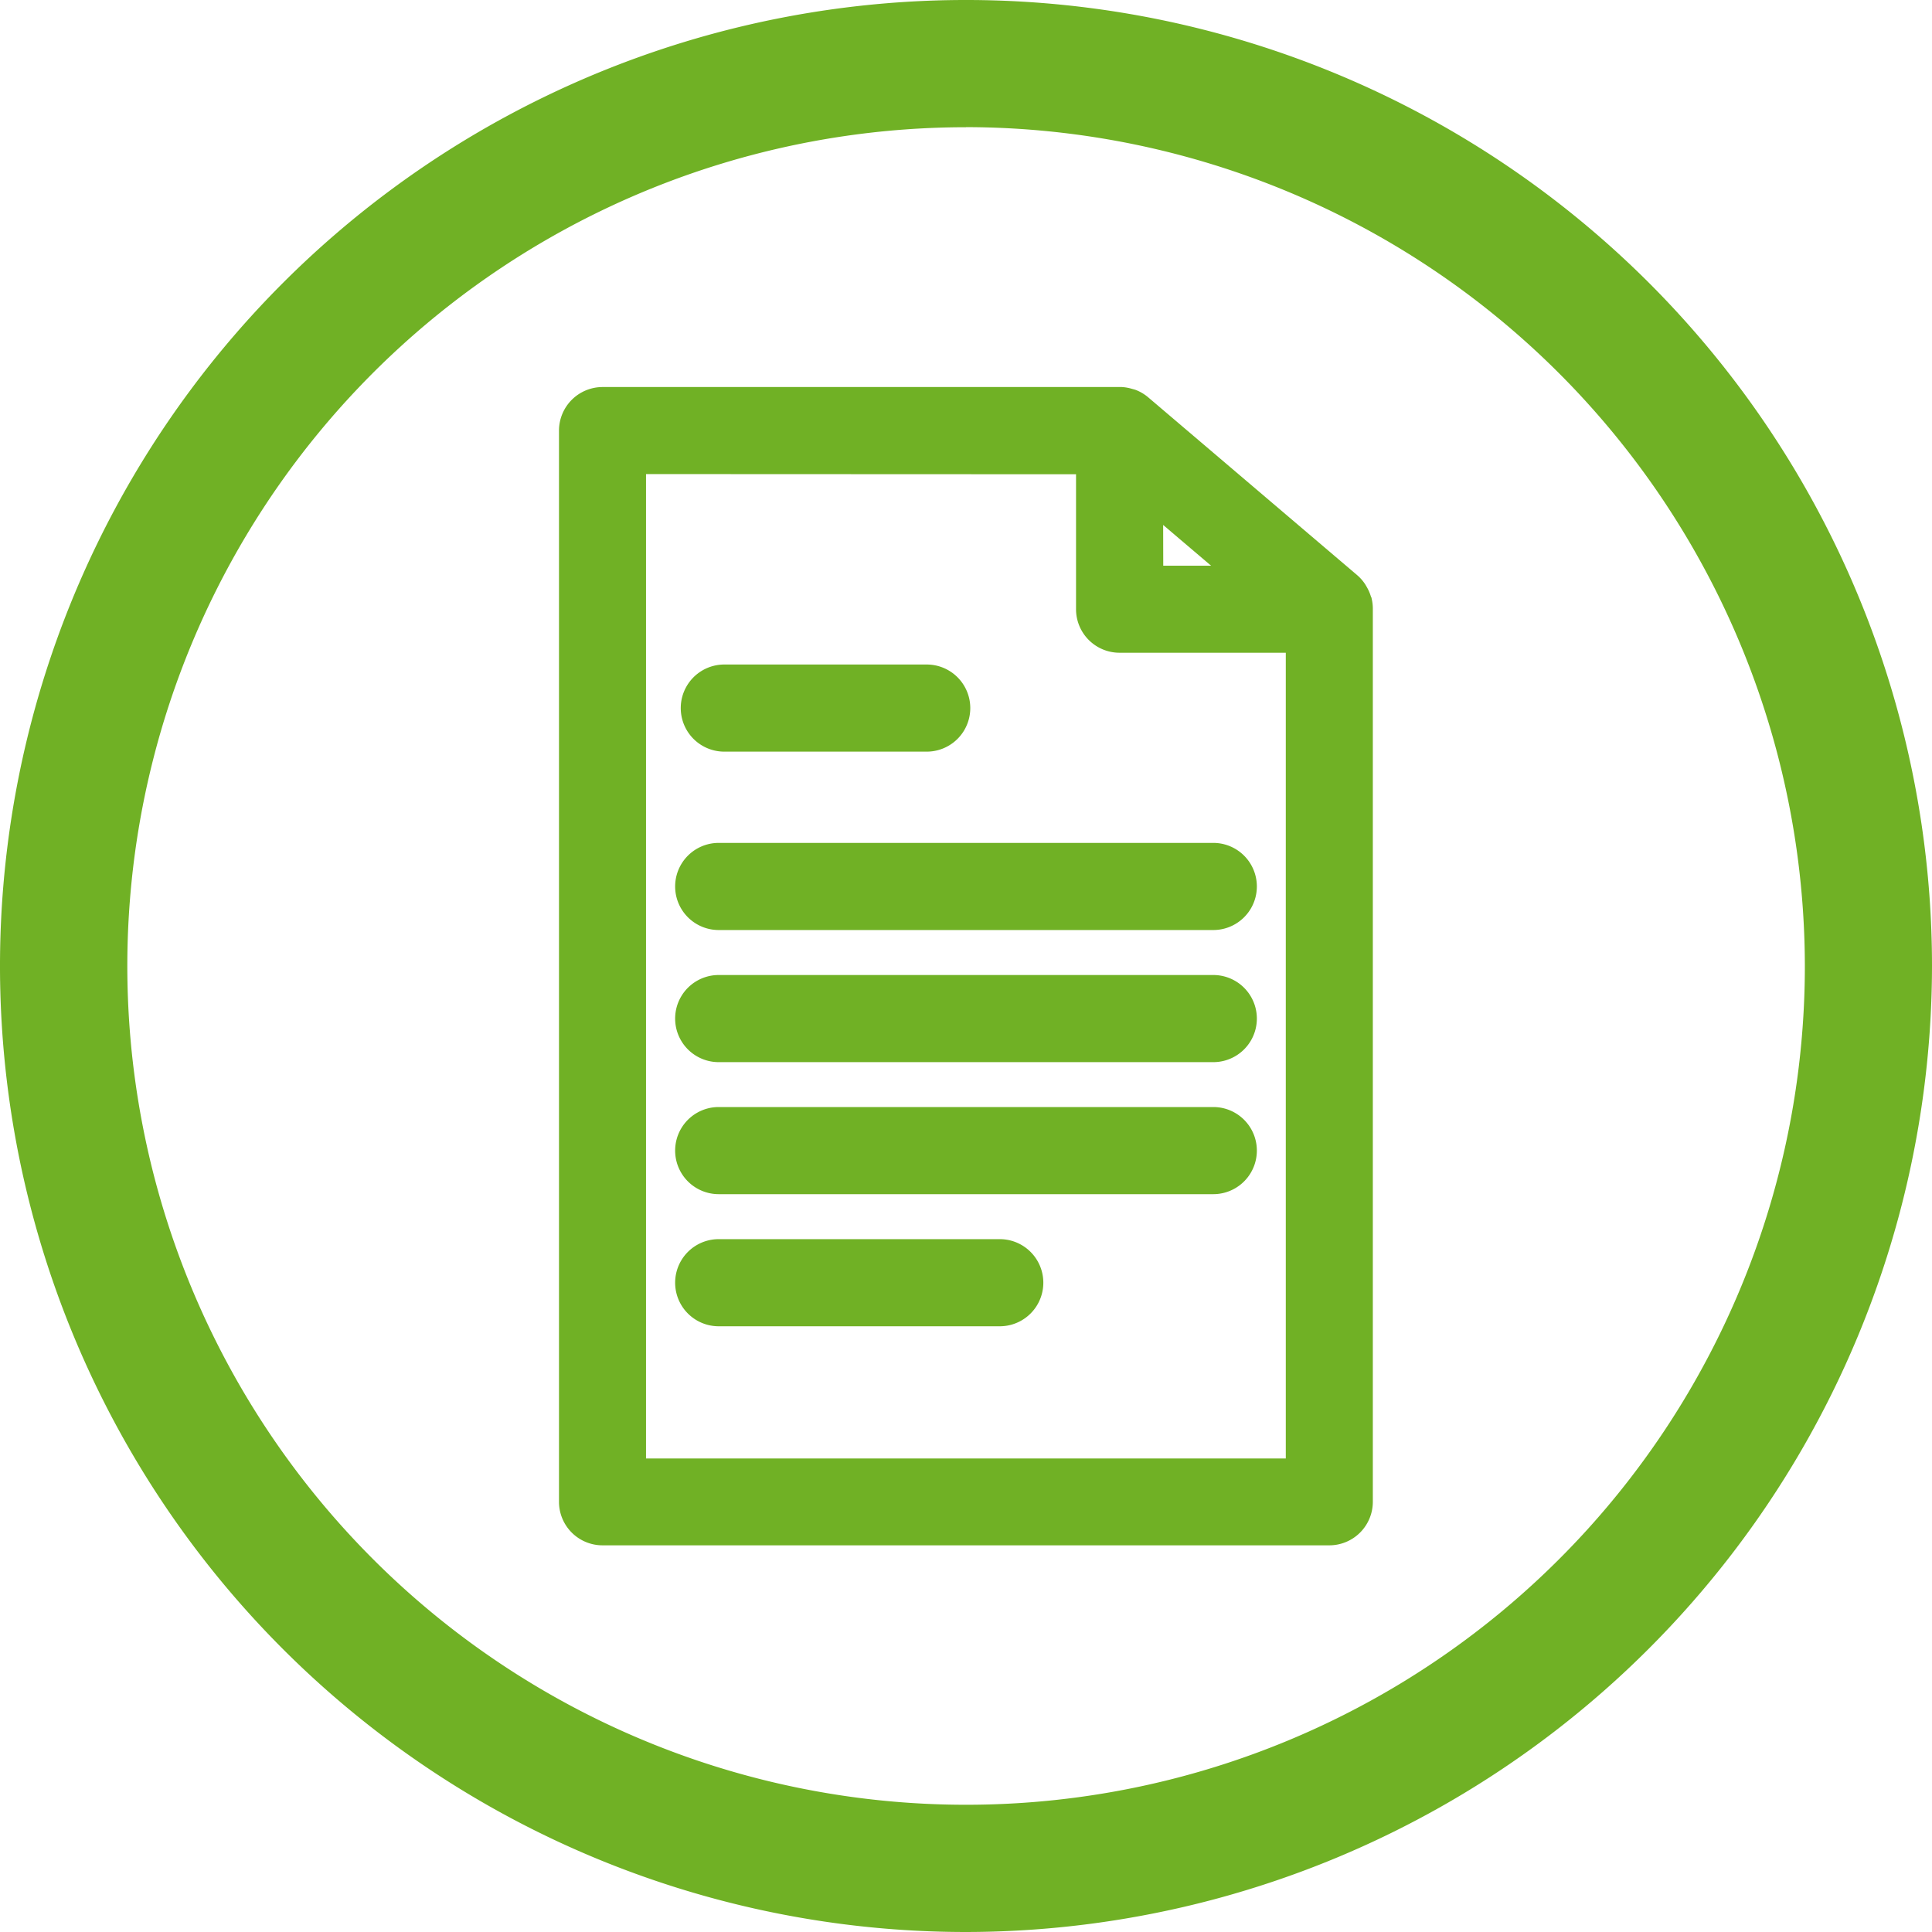 <svg xmlns="http://www.w3.org/2000/svg" width="21" height="21" viewBox="0 0 21 21"><g transform="translate(-379.323 -634.018)"><g transform="translate(379.323 634.018)"><path d="M389.823,655.018a10.5,10.5,0,1,1,10.5-10.5A10.512,10.512,0,0,1,389.823,655.018Zm0-19.617a9.117,9.117,0,1,0,9.118,9.117A9.128,9.128,0,0,0,389.823,635.4Z" transform="translate(-379.323 -634.018)" fill="#70b125"/></g><g transform="translate(385.399 638.222)"><path d="M407.45,649.682c0-.009-.006-.017-.009-.026a.474.474,0,0,0-.04-.093c-.006-.011-.012-.021-.018-.031a.465.465,0,0,0-.085-.1l-2.281-1.941a.475.475,0,0,0-.132-.077c-.014-.005-.028-.008-.042-.012a.476.476,0,0,0-.108-.019c-.008,0-.016,0-.025,0H399.09a.474.474,0,0,0-.473.473V659.5a.473.473,0,0,0,.473.473h7.9a.473.473,0,0,0,.473-.473v-9.7A.467.467,0,0,0,407.45,649.682Zm-2.266-.8.182.155.339.288h-.52Zm-.947-.551v1.467a.473.473,0,0,0,.473.473h1.807v8.758h-6.954v-10.7Z" transform="translate(-398.617 -647.38)" fill="#70b125"/><g transform="translate(1.324 3.019)"><path d="M405.484,657.893h-2.2a.473.473,0,1,1,0-.947h2.2a.473.473,0,1,1,0,.947Z" transform="translate(-402.811 -656.946)" fill="#70b125"/></g><g transform="translate(1.263 4.958)"><path d="M408.466,664.035H403.09a.473.473,0,0,1,0-.947h5.376a.473.473,0,1,1,0,.947Z" transform="translate(-402.617 -663.088)" fill="#70b125"/></g><g transform="translate(1.263 6.394)"><path d="M408.466,668.583H403.09a.473.473,0,0,1,0-.947h5.376a.473.473,0,1,1,0,.947Z" transform="translate(-402.617 -667.636)" fill="#70b125"/></g><g transform="translate(1.263 7.829)"><path d="M408.466,673.132H403.09a.473.473,0,0,1,0-.947h5.376a.473.473,0,1,1,0,.947Z" transform="translate(-402.617 -672.185)" fill="#70b125"/></g><g transform="translate(1.263 9.265)"><path d="M406.145,677.68H403.09a.473.473,0,0,1,0-.947h3.055a.473.473,0,1,1,0,.947Z" transform="translate(-402.617 -676.733)" fill="#70b125"/></g></g></g></svg>